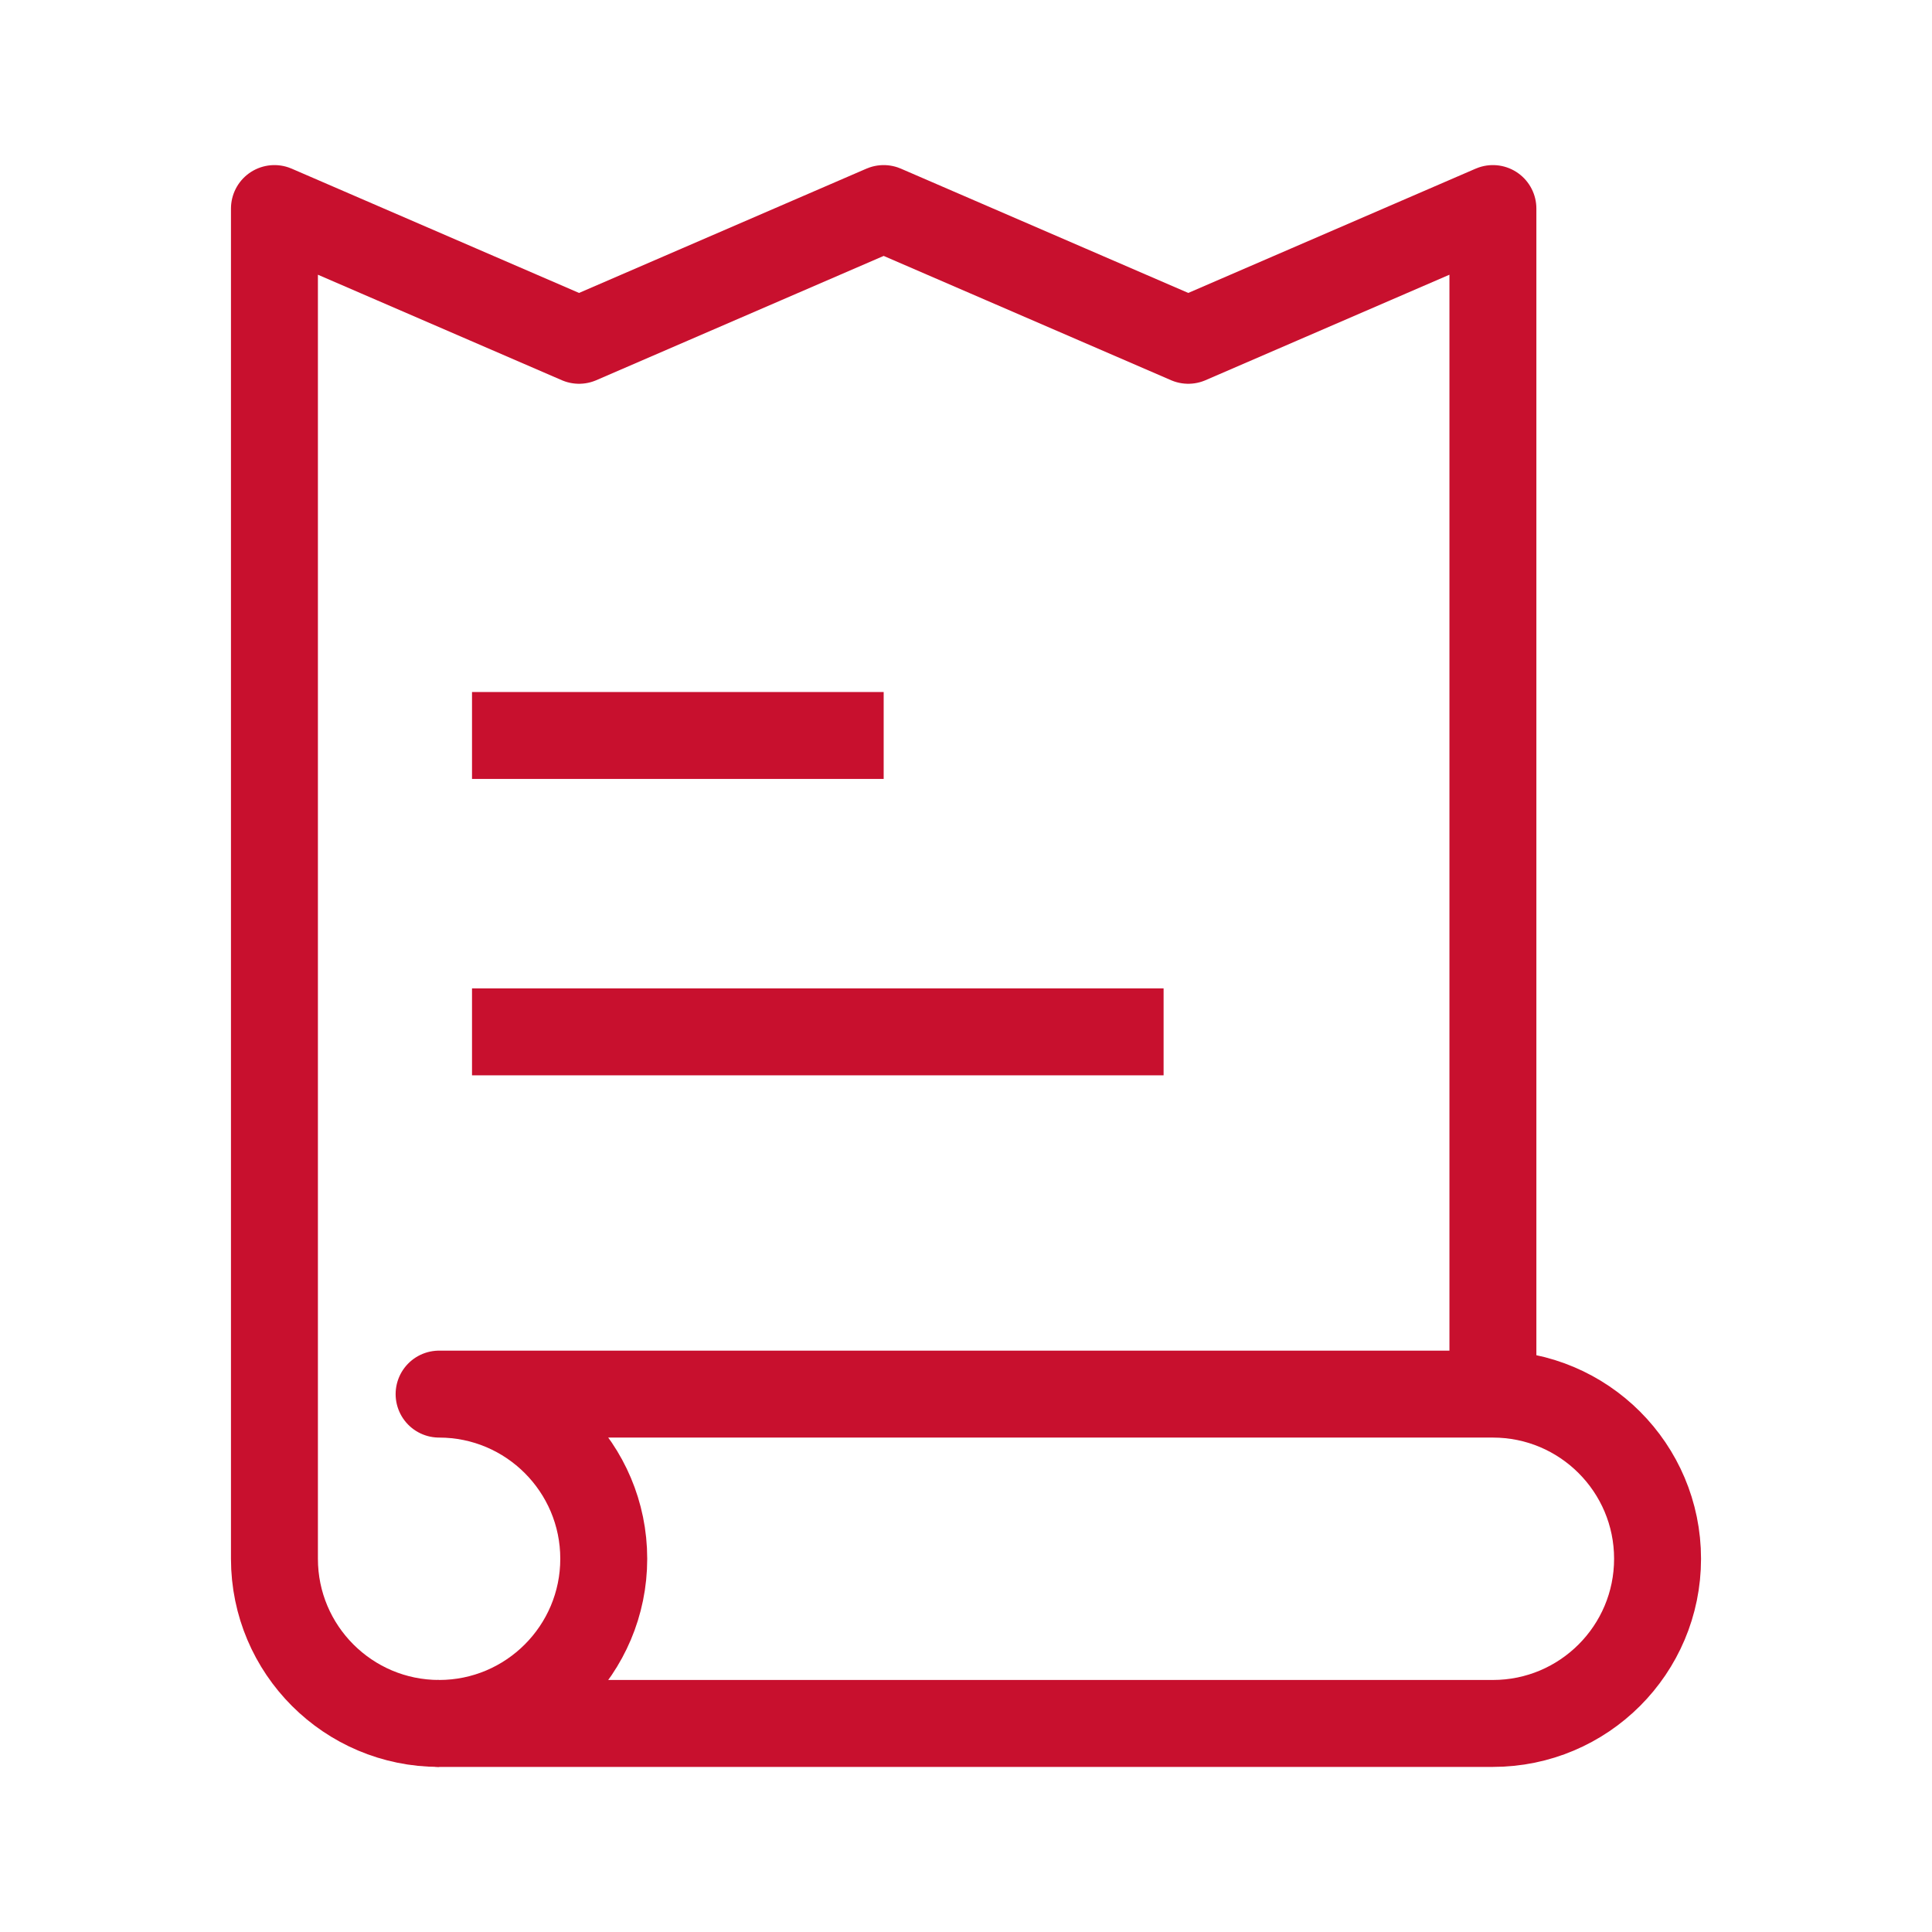 <svg width="80" height="80" viewBox="0 0 80 80" fill="none" xmlns="http://www.w3.org/2000/svg">
<path d="M11.364 64.545V8.636L23.977 14.091L36.591 8.636L49.204 14.091L61.818 8.636V57.727" stroke="#C8102E" stroke-width="3.6" stroke-linejoin="round"/>
<path d="M61.818 71.364C65.582 71.364 68.636 68.309 68.636 64.545C68.636 60.782 65.582 57.727 61.818 57.727H18.182C21.945 57.727 25 60.782 25 64.545C25 68.309 21.945 71.364 18.182 71.364H61.818Z" stroke="#C8102E" stroke-width="3.6" stroke-linejoin="round"/>
<path d="M11.364 64.545C11.364 68.309 14.418 71.364 18.182 71.364" stroke="#C8102E" stroke-width="3.6" stroke-linejoin="round"/>
<path d="M19.545 30.454H36.591" stroke="#C8102E" stroke-width="3.6" stroke-linejoin="round"/>
<path d="M19.545 42.727H48.182" stroke="#C8102E" stroke-width="3.6" stroke-linejoin="round"/>
</svg>
